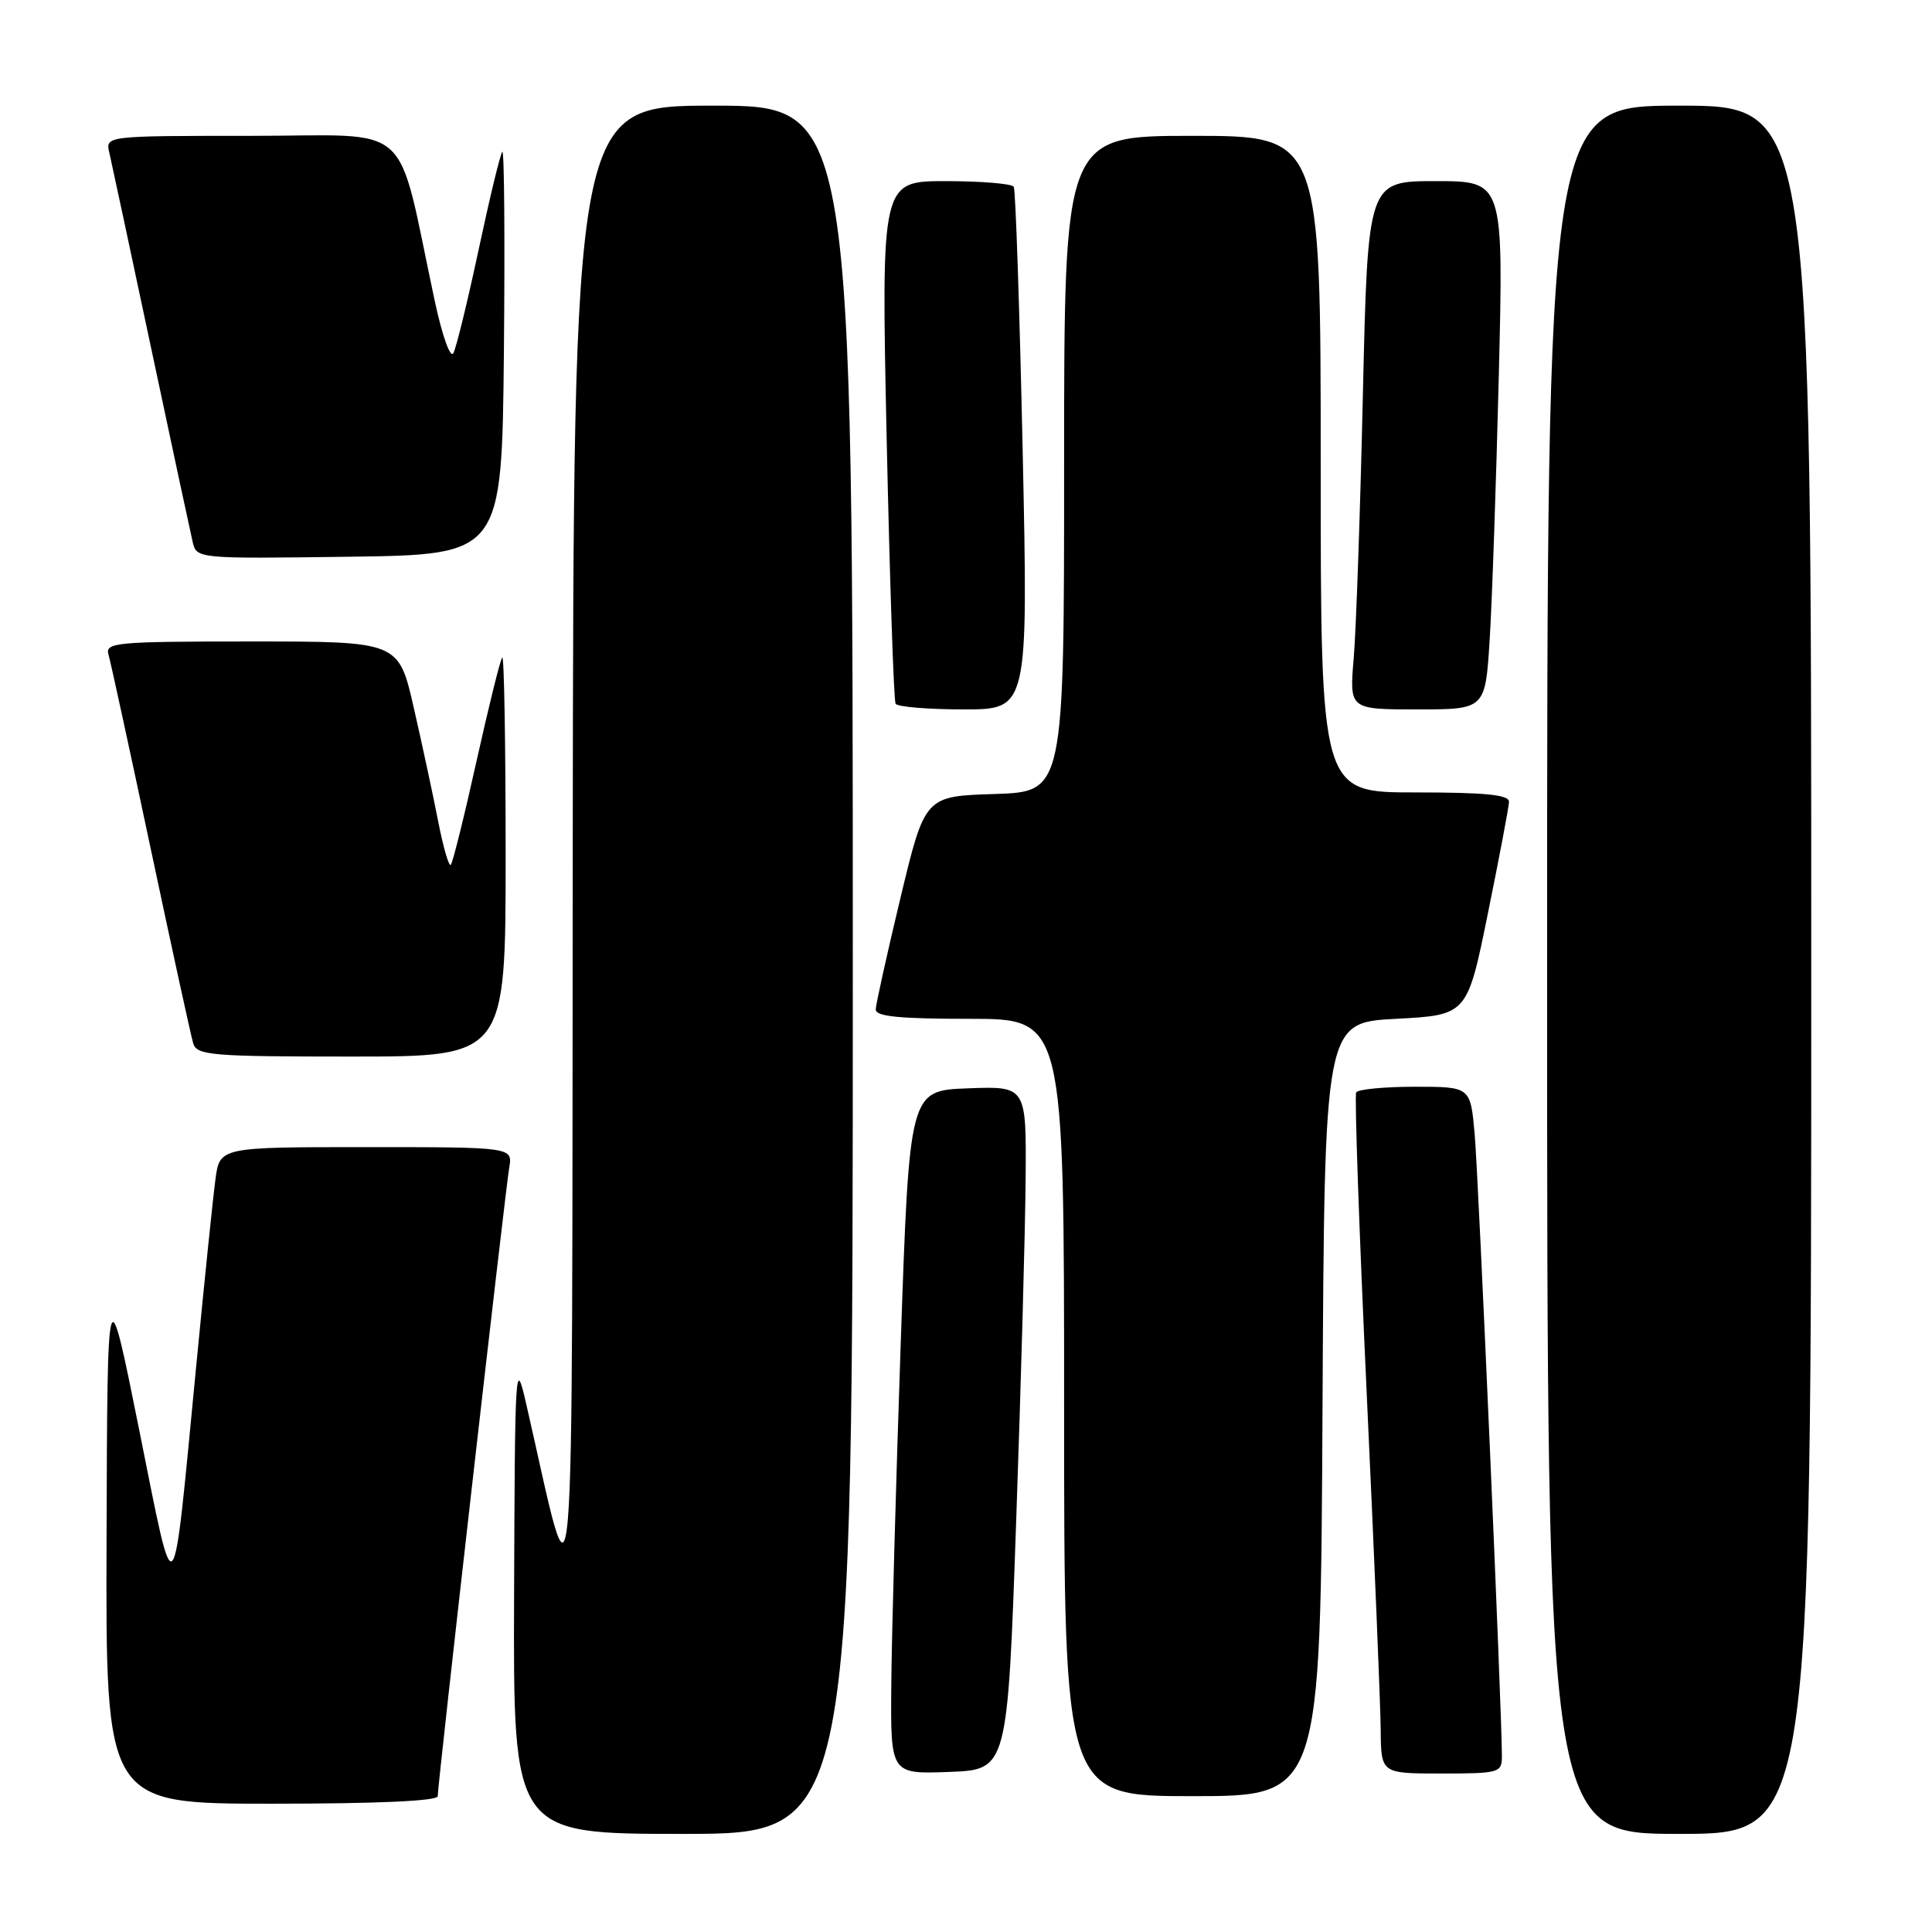 <?xml version="1.0" encoding="UTF-8" standalone="no"?>
<!DOCTYPE svg PUBLIC "-//W3C//DTD SVG 1.1//EN" "http://www.w3.org/Graphics/SVG/1.1/DTD/svg11.dtd" >
<svg xmlns="http://www.w3.org/2000/svg" xmlns:xlink="http://www.w3.org/1999/xlink" version="1.1" viewBox="0 0 256 256">
 <g >
 <path fill="currentColor"
d=" M 113.00 128.50 C 113.00 14.00 113.00 14.00 94.50 14.00 C 76.00 14.00 76.00 14.00 75.89 112.75 C 75.77 222.04 76.36 215.01 69.72 186.00 C 68.29 179.76 68.23 180.76 68.12 211.25 C 68.00 243.00 68.00 243.00 90.50 243.00 C 113.00 243.00 113.00 243.00 113.00 128.50 Z  M 240.00 128.50 C 240.00 14.00 240.00 14.00 222.50 14.00 C 205.00 14.00 205.00 14.00 205.00 128.50 C 205.00 243.00 205.00 243.00 222.50 243.00 C 240.00 243.00 240.00 243.00 240.00 128.50 Z  M 58.00 238.00 C 58.00 236.41 66.95 157.81 67.47 154.75 C 67.95 152.00 67.95 152.00 48.54 152.00 C 29.12 152.00 29.12 152.00 28.55 156.25 C 28.23 158.59 27.09 169.72 26.00 181.00 C 22.79 214.26 23.31 213.68 18.45 189.50 C 14.23 168.50 14.23 168.50 14.12 203.75 C 14.00 239.00 14.00 239.00 36.00 239.00 C 50.05 239.00 58.00 238.64 58.00 238.00 Z  M 175.24 186.75 C 175.50 135.50 175.50 135.50 184.96 135.00 C 194.42 134.50 194.42 134.50 197.16 121.00 C 198.67 113.58 199.93 106.94 199.95 106.25 C 199.99 105.31 196.86 105.00 187.50 105.00 C 175.00 105.00 175.00 105.00 175.00 61.50 C 175.00 18.00 175.00 18.00 158.00 18.00 C 141.00 18.00 141.00 18.00 141.00 61.46 C 141.00 104.92 141.00 104.92 131.77 105.21 C 122.55 105.50 122.55 105.50 119.31 119.00 C 117.53 126.42 116.06 133.06 116.04 133.75 C 116.01 134.69 119.15 135.00 128.50 135.00 C 141.00 135.00 141.00 135.00 141.00 186.50 C 141.00 238.00 141.00 238.00 157.99 238.00 C 174.98 238.00 174.98 238.00 175.24 186.75 Z  M 134.65 201.50 C 135.29 183.35 135.85 162.97 135.90 156.21 C 136.00 143.92 136.00 143.92 128.25 144.21 C 120.50 144.50 120.50 144.50 119.35 178.00 C 118.72 196.43 118.15 216.81 118.10 223.29 C 118.00 235.08 118.00 235.08 125.75 234.79 C 133.50 234.50 133.50 234.50 134.65 201.50 Z  M 199.01 232.75 C 199.04 227.50 195.91 155.96 195.40 150.25 C 194.84 144.00 194.84 144.00 187.48 144.00 C 183.43 144.00 179.93 144.34 179.70 144.75 C 179.47 145.16 180.09 163.05 181.09 184.50 C 182.09 205.95 182.93 226.09 182.95 229.25 C 183.00 235.00 183.00 235.00 191.00 235.00 C 198.63 235.00 199.00 234.89 199.01 232.75 Z  M 67.00 113.33 C 67.00 98.67 66.80 86.87 66.55 87.12 C 66.30 87.36 64.77 93.55 63.14 100.86 C 61.52 108.17 59.98 114.35 59.73 114.60 C 59.48 114.86 58.72 112.23 58.05 108.78 C 57.38 105.33 55.92 98.56 54.82 93.75 C 52.82 85.00 52.82 85.00 33.34 85.00 C 15.26 85.00 13.90 85.13 14.38 86.75 C 14.66 87.71 17.18 99.30 19.98 112.50 C 22.78 125.70 25.31 137.29 25.60 138.25 C 26.09 139.84 27.98 140.00 46.57 140.00 C 67.00 140.00 67.00 140.00 67.00 113.33 Z  M 135.51 59.75 C 135.10 40.91 134.57 25.16 134.33 24.75 C 134.08 24.34 130.03 24.00 125.32 24.00 C 116.76 24.00 116.76 24.00 117.49 58.25 C 117.90 77.09 118.43 92.84 118.67 93.25 C 118.92 93.66 122.97 94.00 127.68 94.00 C 136.24 94.00 136.24 94.00 135.51 59.75 Z  M 197.39 84.75 C 197.71 79.66 198.25 63.91 198.60 49.75 C 199.23 24.00 199.23 24.00 190.23 24.00 C 181.24 24.00 181.24 24.00 180.59 52.25 C 180.24 67.79 179.69 83.54 179.37 87.25 C 178.80 94.00 178.80 94.00 187.81 94.00 C 196.81 94.00 196.81 94.00 197.39 84.75 Z  M 66.77 46.57 C 66.91 31.75 66.82 19.85 66.56 20.11 C 66.30 20.37 64.89 26.19 63.43 33.04 C 61.97 39.89 60.46 46.09 60.07 46.80 C 59.67 47.53 58.58 44.44 57.59 39.80 C 52.40 15.53 55.14 18.00 33.37 18.00 C 13.96 18.00 13.96 18.00 14.49 20.25 C 14.77 21.49 17.26 33.07 20.00 46.00 C 22.74 58.93 25.23 70.52 25.52 71.77 C 26.05 74.04 26.05 74.04 46.27 73.77 C 66.50 73.50 66.50 73.50 66.77 46.57 Z "/>
</g>
</svg>